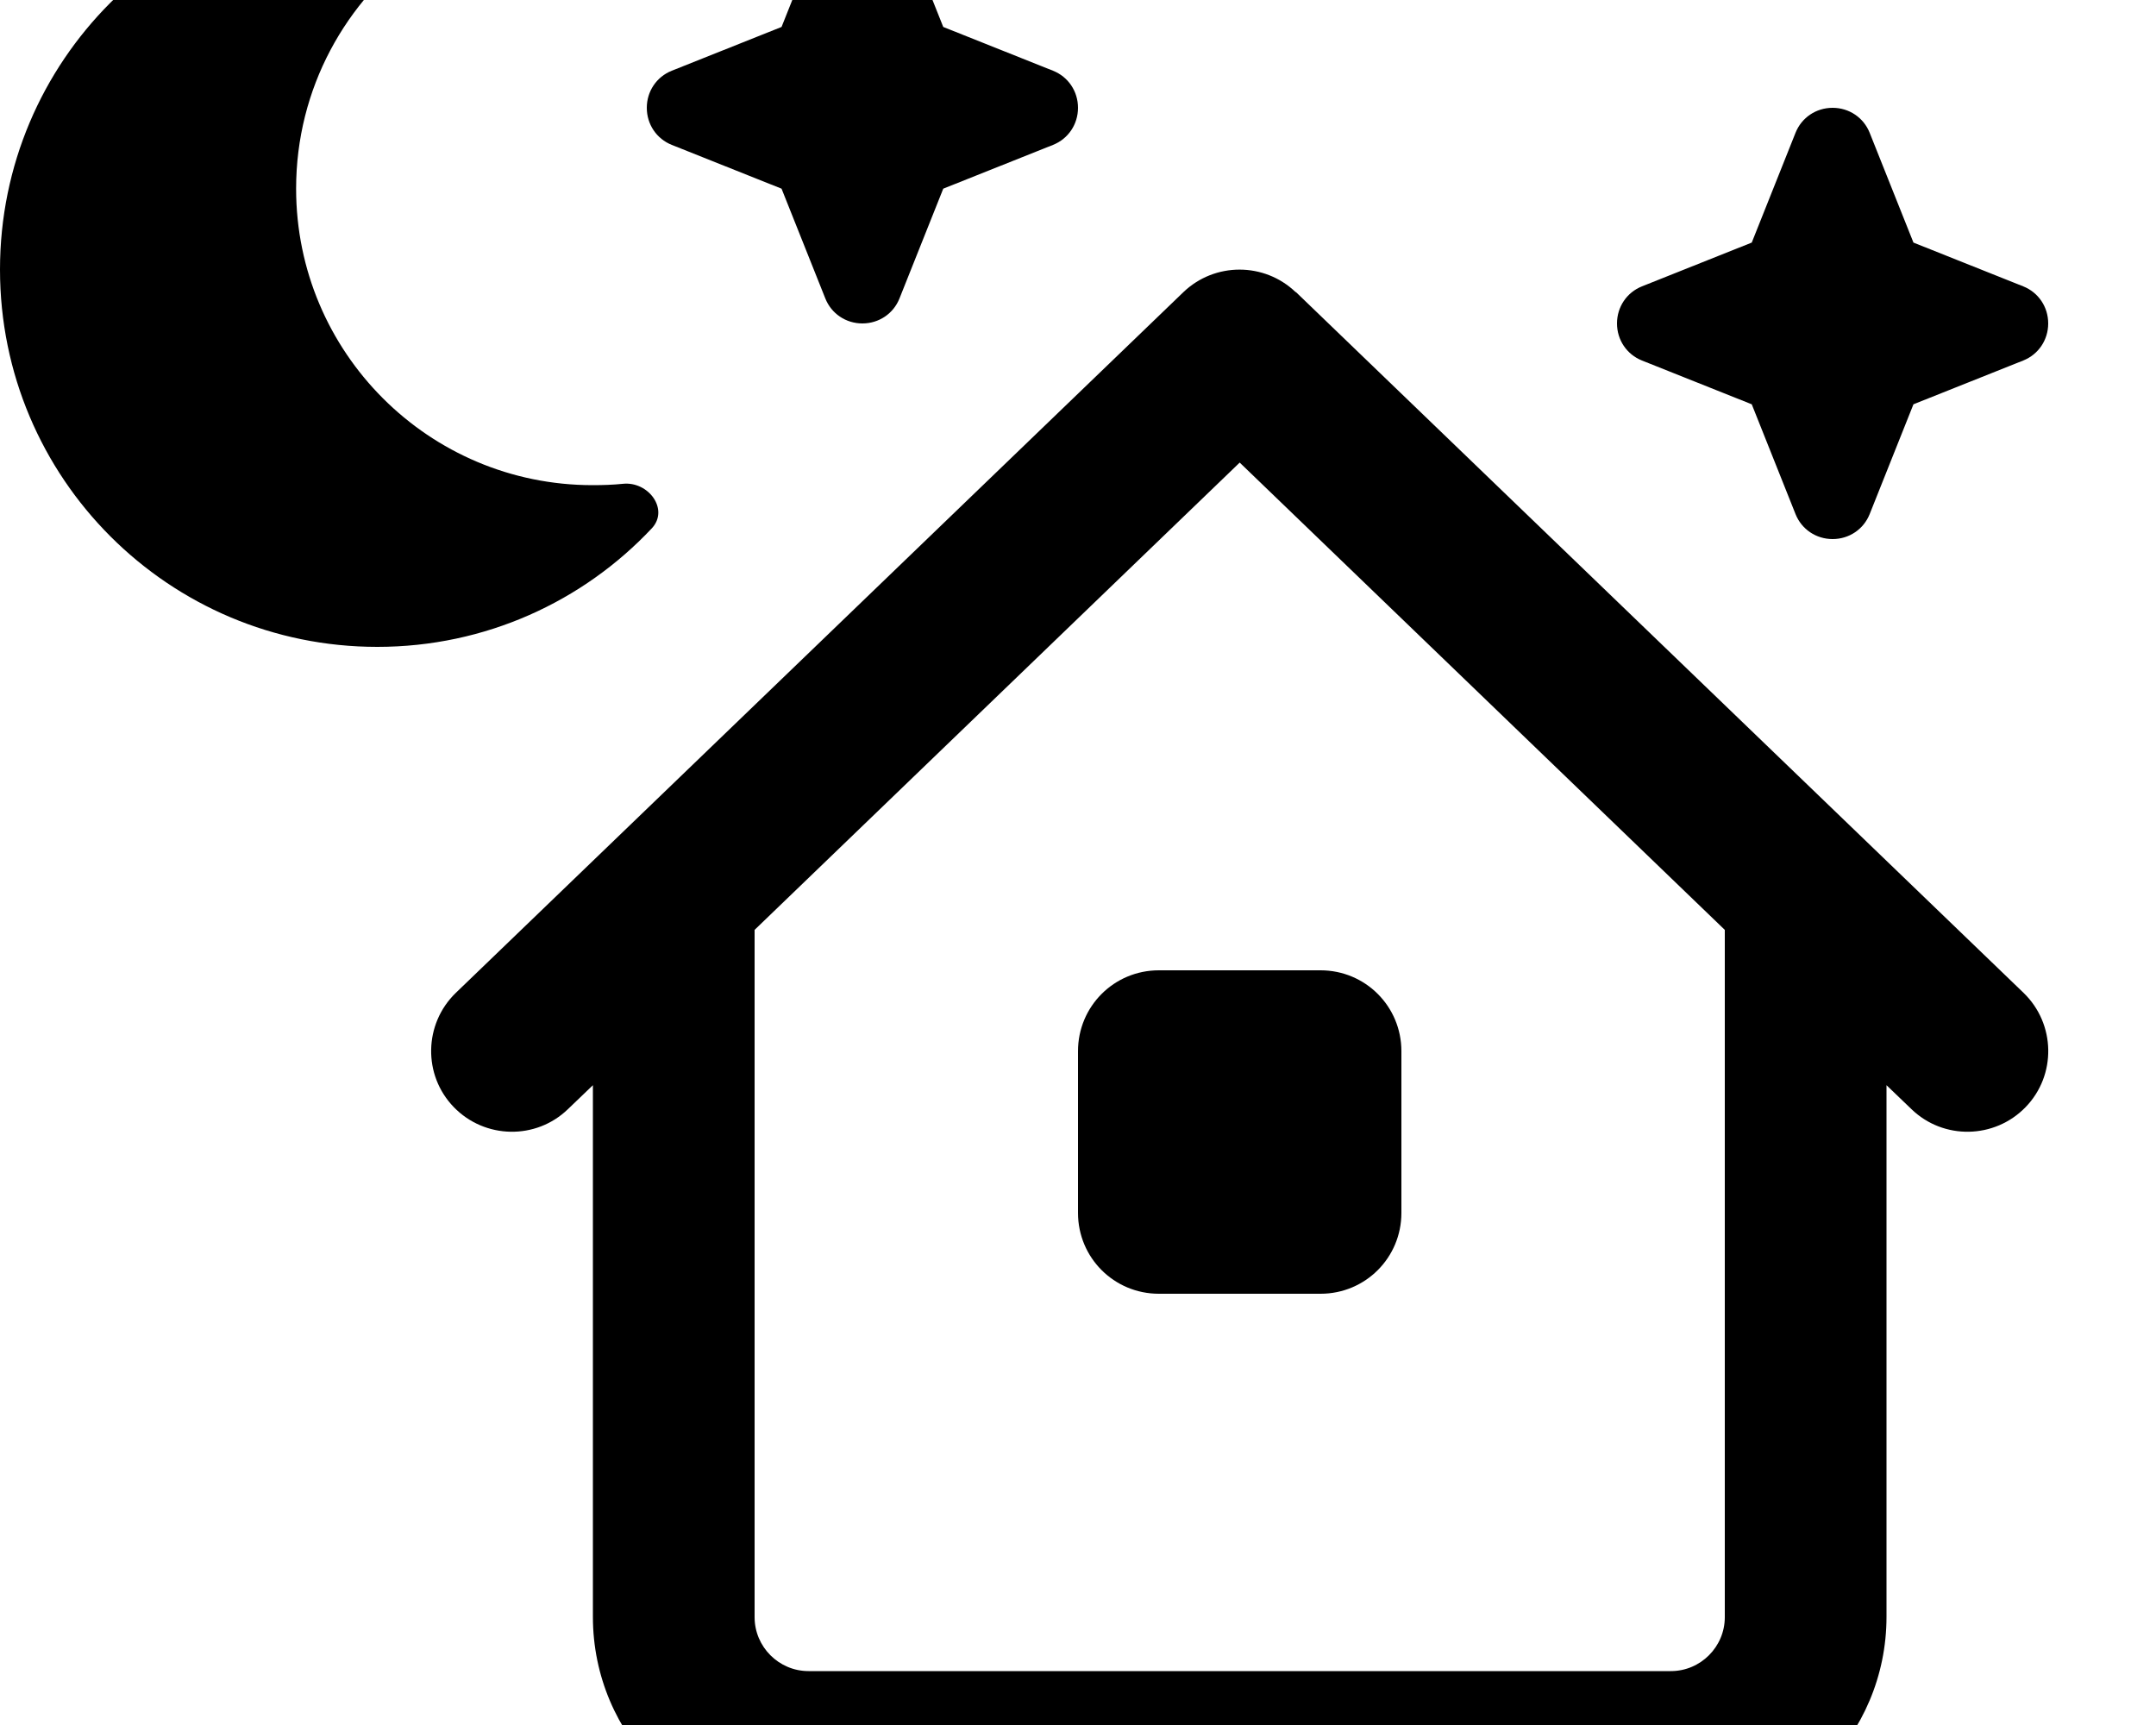 <svg xmlns="http://www.w3.org/2000/svg" viewBox="0 0 640 512"><!--! Font Awesome Pro 7.1.0 by @fontawesome - https://fontawesome.com License - https://fontawesome.com/license (Commercial License) Copyright 2025 Fonticons, Inc. --><path fill="currentColor" d="M125.2-15.9c6.2-4.4 5.4-14.8-2.2-15.6-3.6-.4-7.3-.5-11-.5-61.9 0-112 50.1-112 112S50.1 192 112 192c32.1 0 61.1-13.5 81.5-35.2 5.2-5.6-1-14-8.6-13.2-2.9 .3-5.9 .4-9 .4-48.6 0-88-39.4-88-88 0-29.7 14.7-55.9 37.2-71.9zM384.6 86.7c-9.3-8.9-24-8.9-33.3 0l-216 208c-9.5 9.2-9.8 24.4-.6 33.9s24.4 9.8 33.9 .6l7.4-7.1 0 157.8c0 35.3 28.7 64 64 64l256 0c35.3 0 64-28.7 64-64l0-157.8 7.4 7.1c9.5 9.2 24.7 8.9 33.9-.6s8.9-24.7-.6-33.9l-216-208zM512 276l0 204c0 8.8-7.2 16-16 16l-256 0c-8.8 0-16-7.2-16-16L224 276 368 137.3 512 276zM320 312l0 48c0 13.3 10.7 24 24 24l48 0c13.3 0 24-10.7 24-24l0-48c0-13.3-10.7-24-24-24l-48 0c-13.3 0-24 10.7-24 24zM520 72L487.4 85c-4.5 1.8-7.4 6.1-7.4 11s2.9 9.2 7.4 11l32.6 13 13 32.6c1.8 4.5 6.1 7.4 11 7.4s9.2-2.9 11-7.4l13-32.6 32.6-13c4.5-1.8 7.4-6.1 7.4-11s-2.9-9.2-7.4-11L568 72 555 39.4c-1.8-4.5-6.1-7.4-11-7.4s-9.2 2.9-11 7.4L520 72zM245-24.6L232 8 199.4 21c-4.5 1.8-7.4 6.1-7.4 11s2.9 9.2 7.4 11L232 56 245 88.6c1.8 4.5 6.1 7.4 11 7.4s9.2-2.9 11-7.4L280 56 312.6 43c4.5-1.8 7.4-6.1 7.4-11s-2.9-9.2-7.4-11L280 8 267-24.6c-1.8-4.5-6.1-7.4-11-7.4s-9.2 2.9-11 7.4z"/></svg>